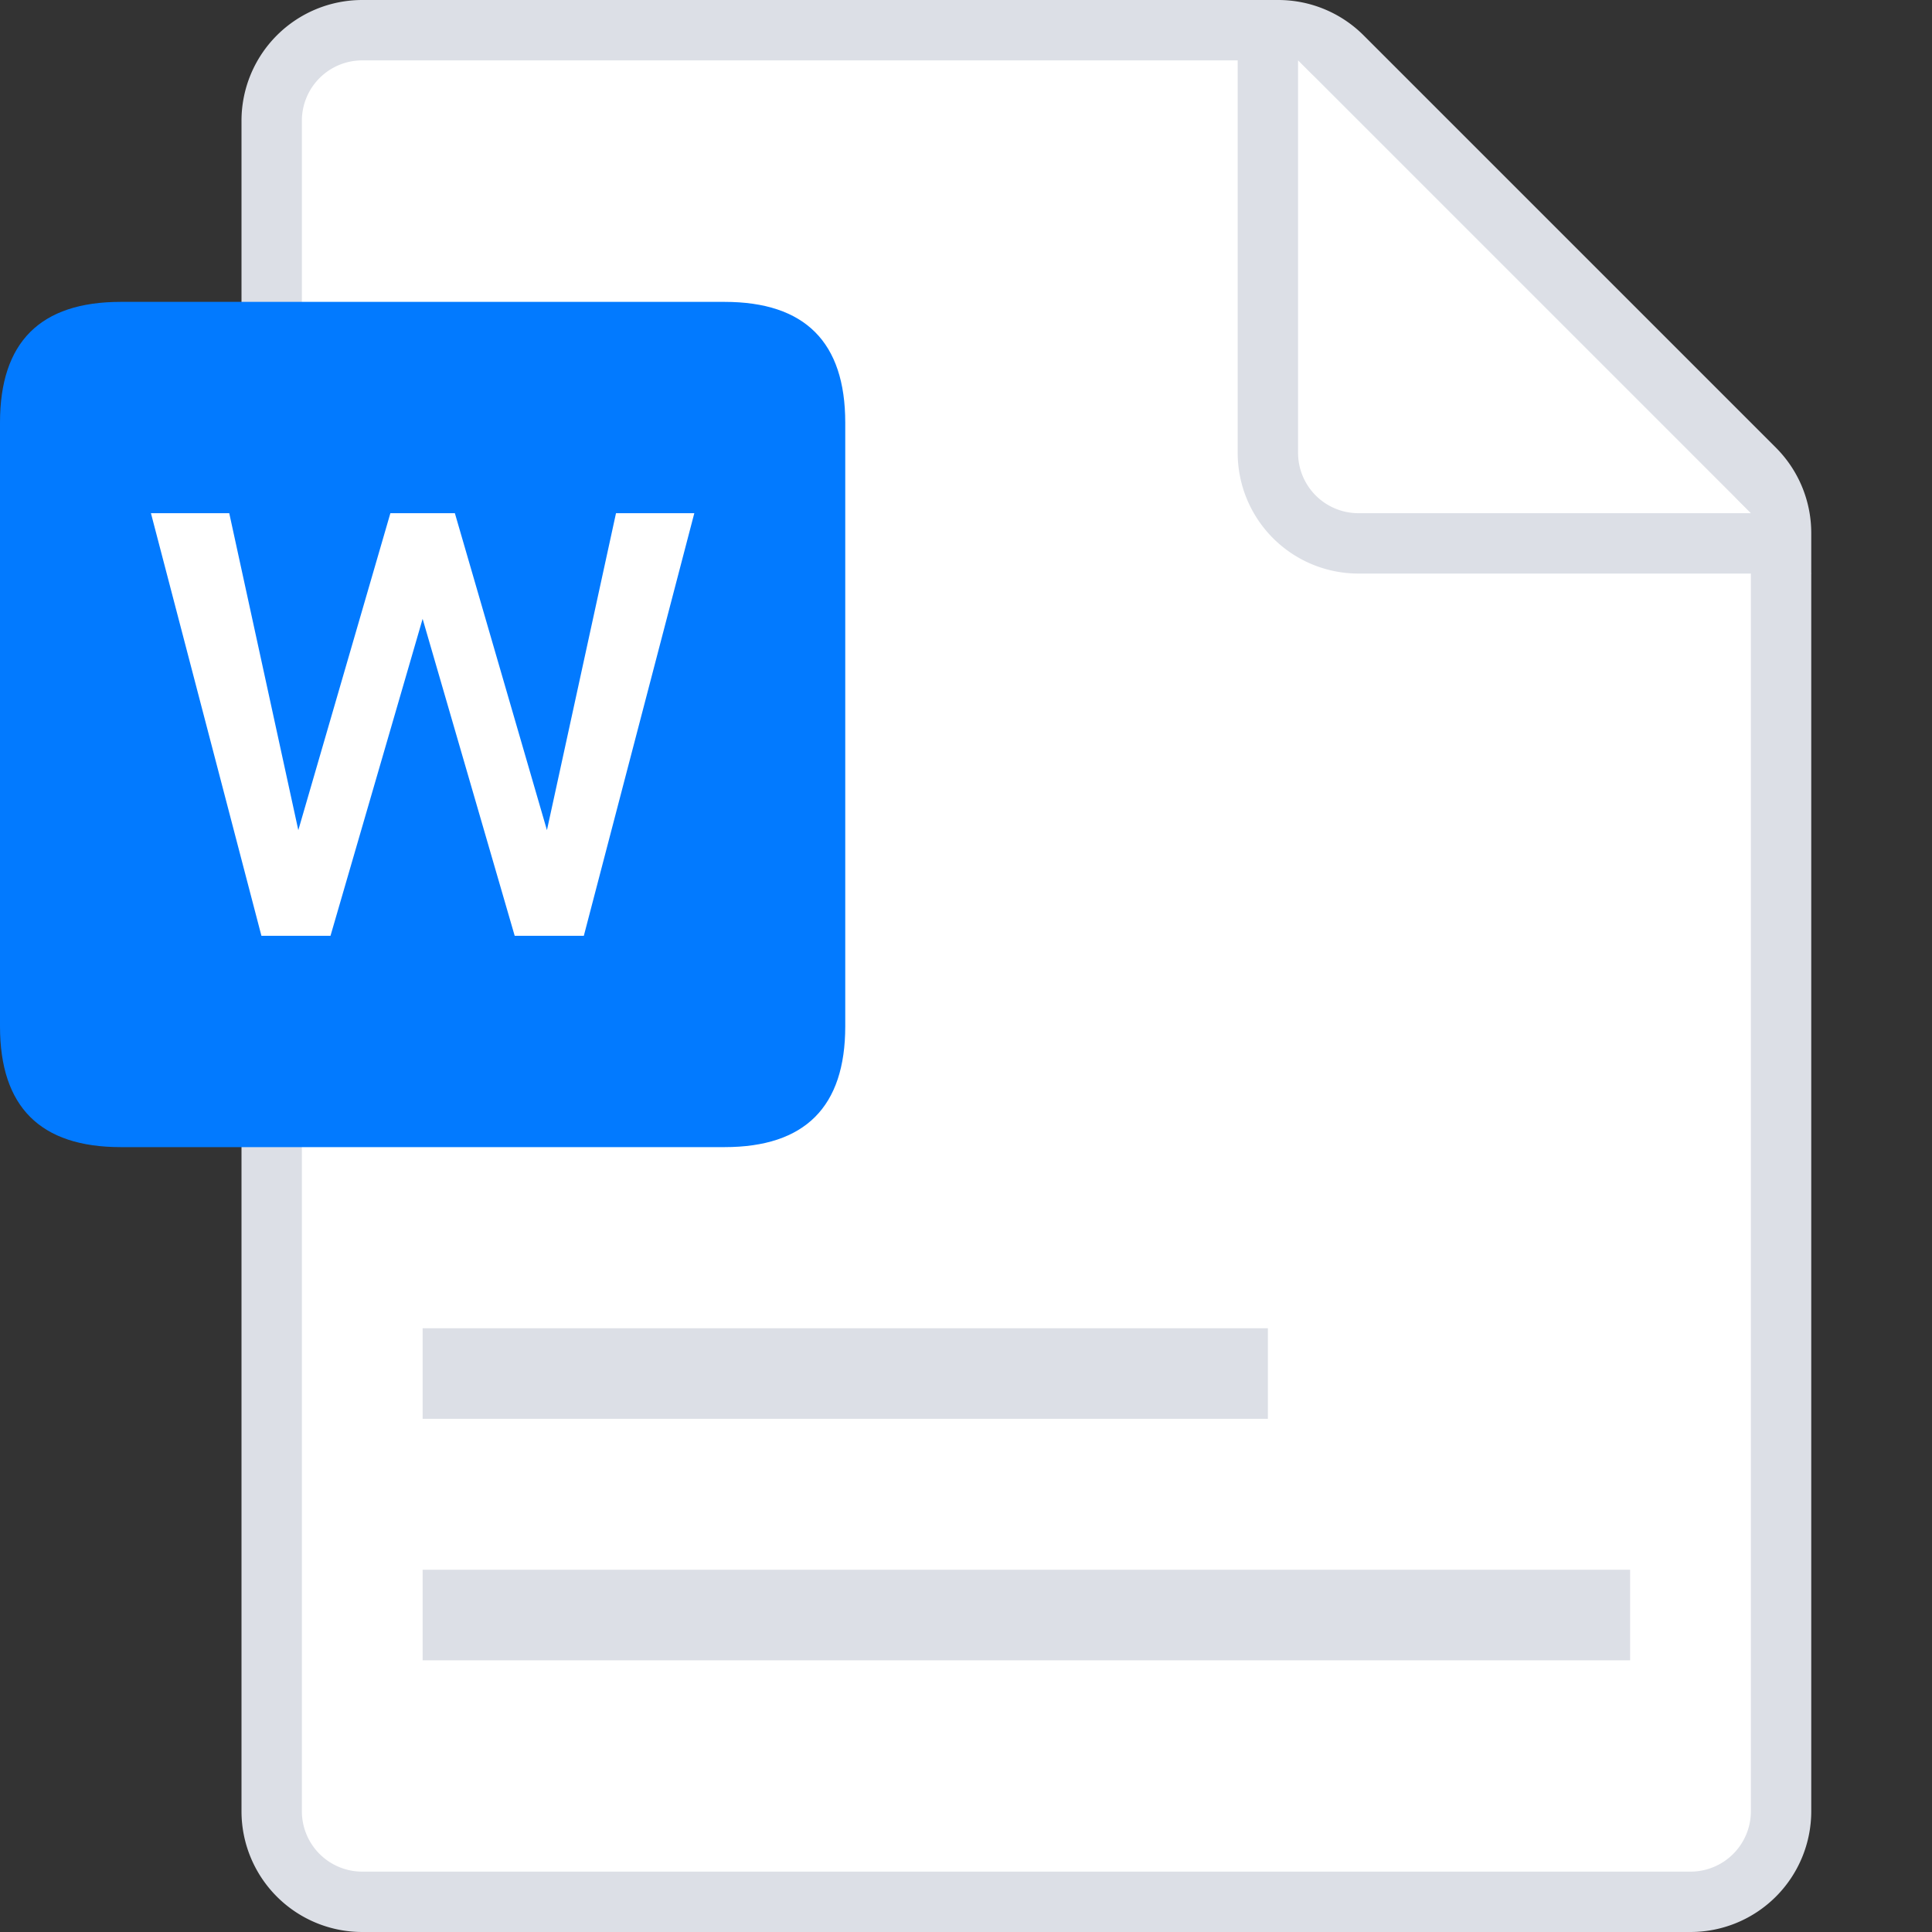 <?xml version="1.0" standalone="no"?><!DOCTYPE svg PUBLIC "-//W3C//DTD SVG 1.1//EN" "http://www.w3.org/Graphics/SVG/1.1/DTD/svg11.dtd"><svg t="1593401559283" class="icon" viewBox="0 0 1024 1024" version="1.1" xmlns="http://www.w3.org/2000/svg" p-id="7124" xmlns:xlink="http://www.w3.org/1999/xlink" width="200" height="200"><rect x="0" y="0" width="1024" height="1024" fill="#333333" stroke="none"/><defs><style type="text/css"></style></defs><path d="M192 0h485.504a64 64 0 0 1 45.248 18.752l218.496 218.496A64 64 0 0 1 960 282.496V960a64 64 0 0 1-64 64H192a64 64 0 0 1-64-64V64a64 64 0 0 1 64-64z" fill="#DCDFE6" p-id="7125"></path><path d="M192 32h482.752a32 32 0 0 1 22.624 9.376l221.248 221.248a32 32 0 0 1 9.376 22.624V960a32 32 0 0 1-32 32H192a32 32 0 0 1-32-32V64a32 32 0 0 1 32-32z" fill="#FFFFFF" p-id="7126"></path><path d="M224 832h640v48H224zM224 704h448v48H224z" fill="#DCDFE6" p-id="7127"></path><path d="M0 160m64 0l320 0q64 0 64 64l0 320q0 64-64 64l-320 0q-64 0-64-64l0-320q0-64 64-64Z" fill="#027AFF" p-id="7128"></path><path d="M656 0v240a64 64 0 0 0 64 64H960L656 0z" fill="#DCDFE6" p-id="7129"></path><path d="M688 32v208a32 32 0 0 0 32 32H928L688 32z" fill="#FFFFFF" p-id="7130"></path><path d="M309.44 496H272.8L224 328 175.168 496H138.56l-58.56-224h41.504l36.608 168L206.912 272h34.176l48.8 168 36.608-168H368z" fill="#FFFFFF" p-id="7131"></path></svg>